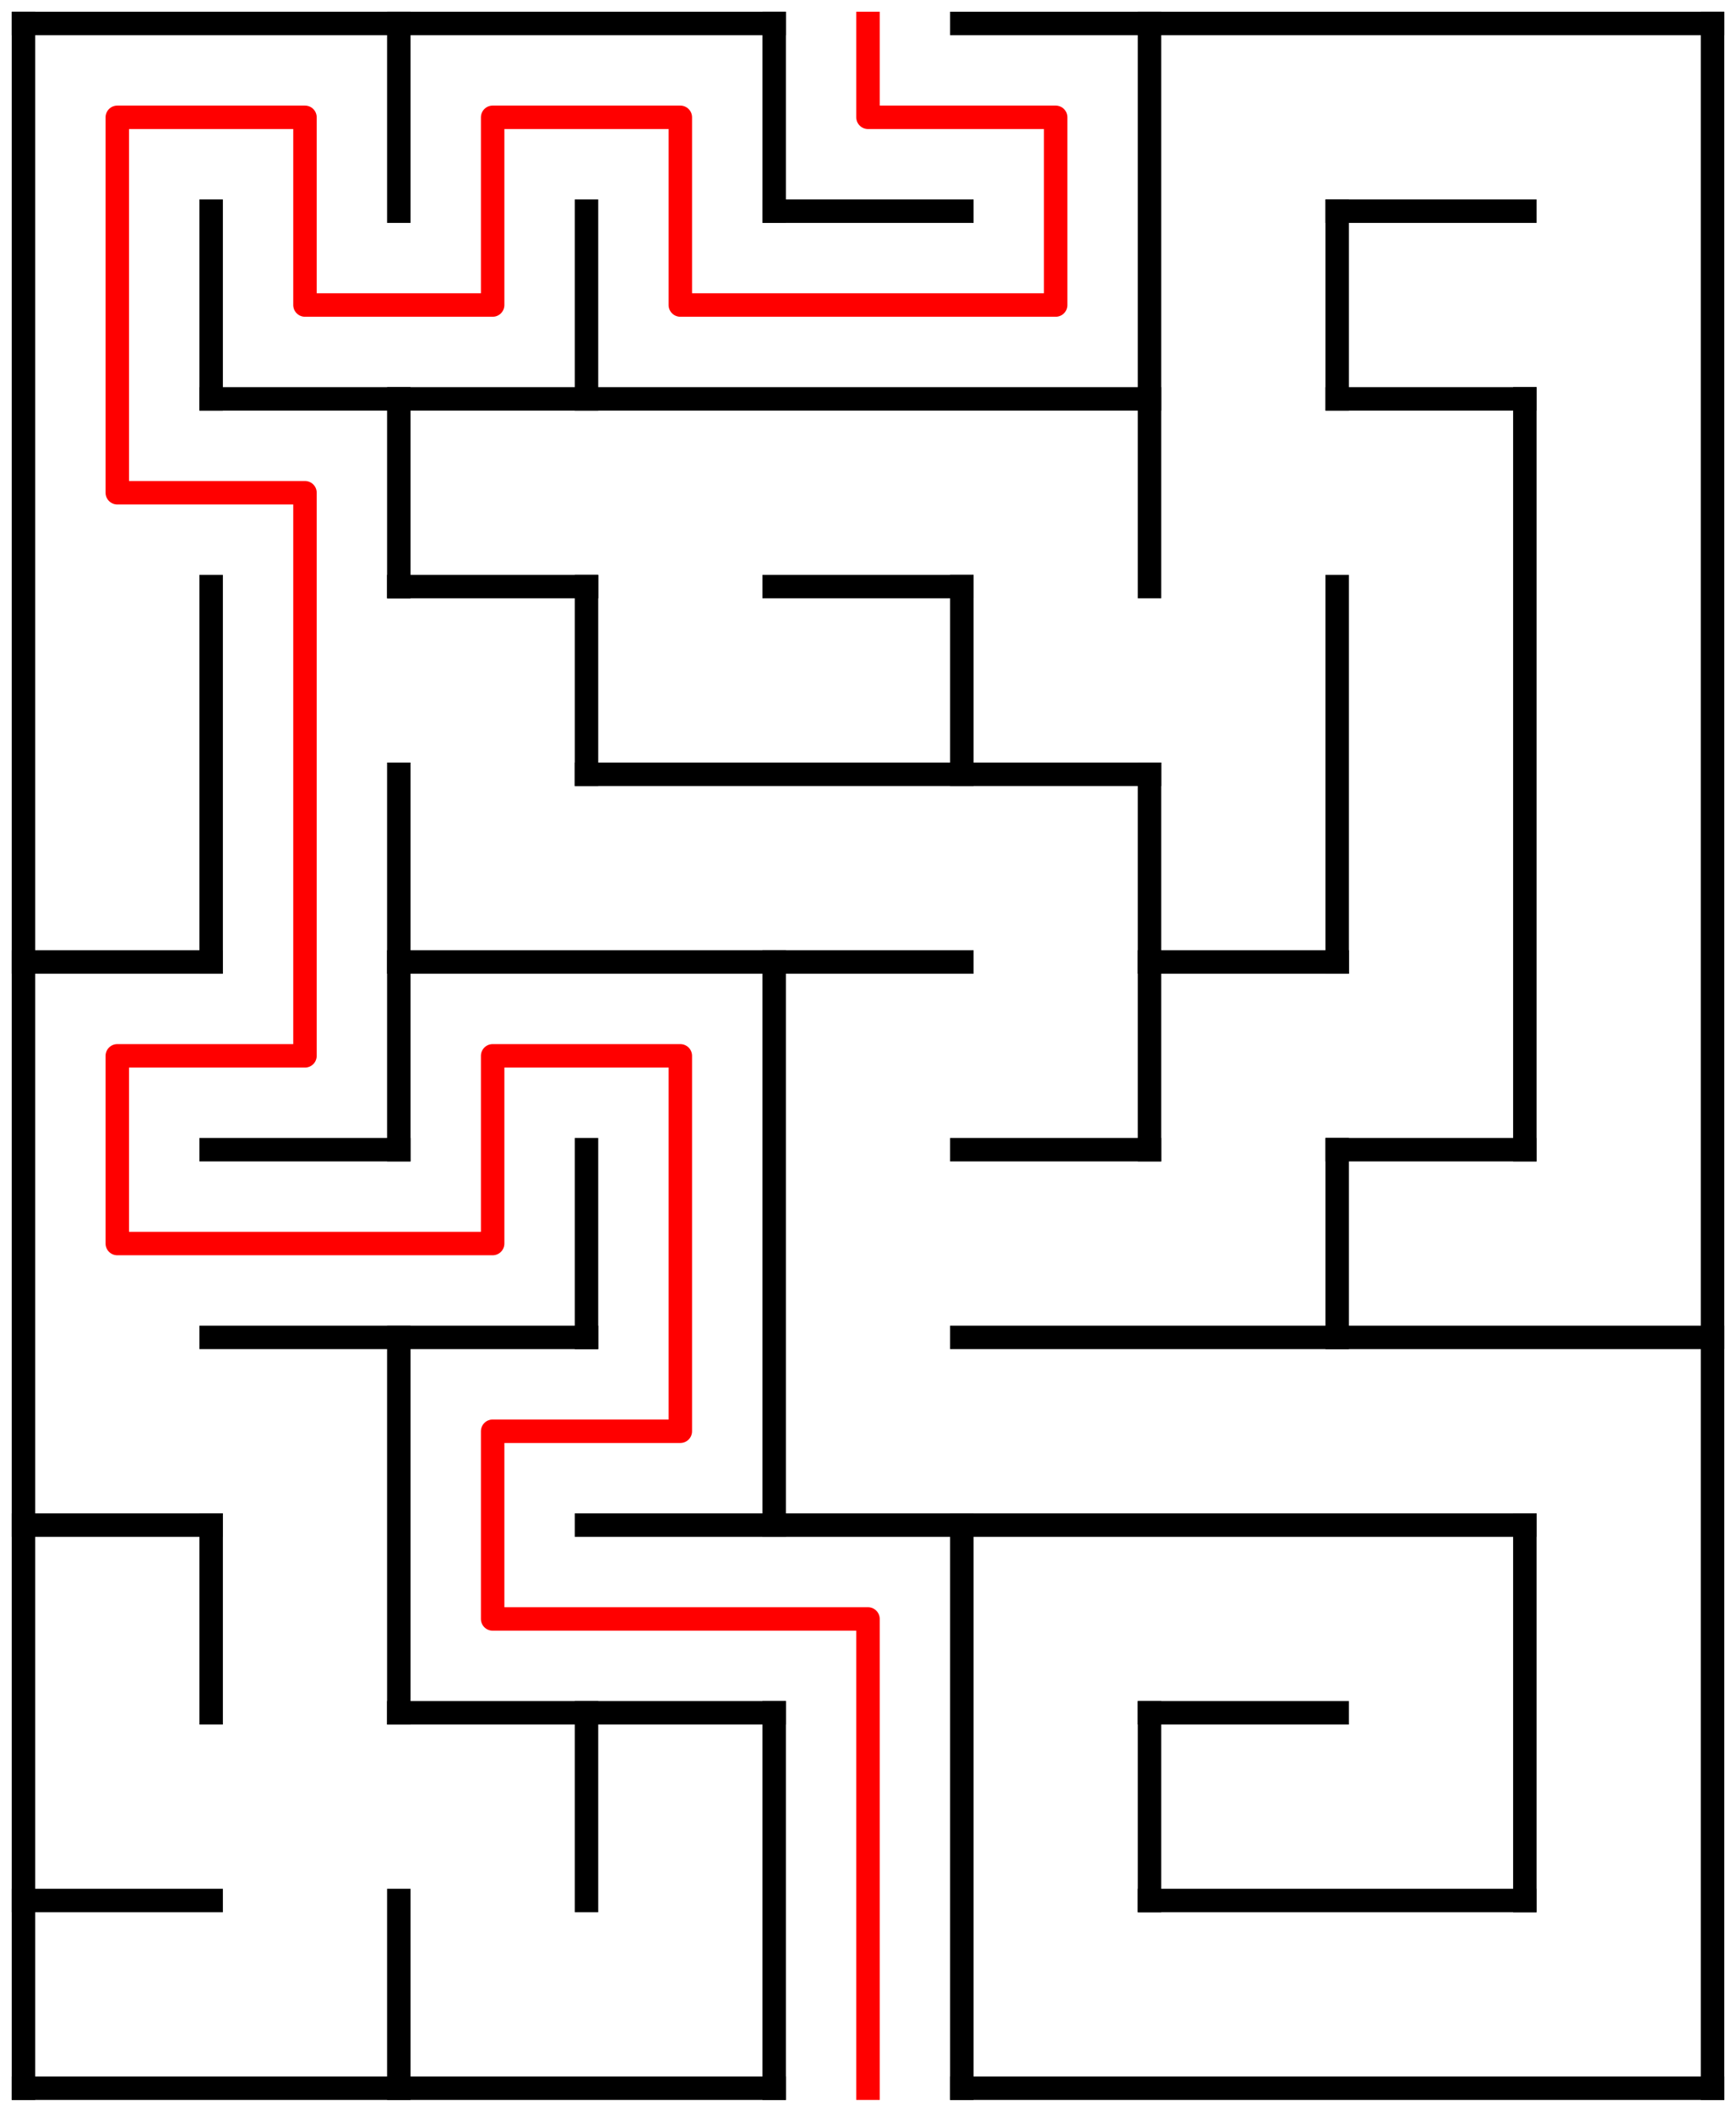 ﻿<?xml version="1.0" encoding="utf-8" standalone="no"?>
<!DOCTYPE svg PUBLIC "-//W3C//DTD SVG 1.1//EN" "http://www.w3.org/Graphics/SVG/1.1/DTD/svg11.dtd">
<svg width="148" height="180" version="1.1" xmlns="http://www.w3.org/2000/svg">
  <title>9 by 11 orthogonal maze</title>
  <g fill="none" stroke="#000000" stroke-width="2" stroke-linecap="square">
    <line x1="2" y1="2" x2="66" y2="2" />
    <line x1="82" y1="2" x2="146" y2="2" />
    <line x1="66" y1="18" x2="82" y2="18" />
    <line x1="114" y1="18" x2="130" y2="18" />
    <line x1="18" y1="34" x2="98" y2="34" />
    <line x1="114" y1="34" x2="130" y2="34" />
    <line x1="34" y1="50" x2="50" y2="50" />
    <line x1="66" y1="50" x2="82" y2="50" />
    <line x1="50" y1="66" x2="98" y2="66" />
    <line x1="2" y1="82" x2="18" y2="82" />
    <line x1="34" y1="82" x2="82" y2="82" />
    <line x1="98" y1="82" x2="114" y2="82" />
    <line x1="18" y1="98" x2="34" y2="98" />
    <line x1="82" y1="98" x2="98" y2="98" />
    <line x1="114" y1="98" x2="130" y2="98" />
    <line x1="18" y1="114" x2="50" y2="114" />
    <line x1="82" y1="114" x2="146" y2="114" />
    <line x1="2" y1="130" x2="18" y2="130" />
    <line x1="50" y1="130" x2="130" y2="130" />
    <line x1="34" y1="146" x2="66" y2="146" />
    <line x1="98" y1="146" x2="114" y2="146" />
    <line x1="2" y1="162" x2="18" y2="162" />
    <line x1="98" y1="162" x2="130" y2="162" />
    <line x1="2" y1="178" x2="66" y2="178" />
    <line x1="82" y1="178" x2="146" y2="178" />
    <line x1="2" y1="2" x2="2" y2="178" />
    <line x1="18" y1="18" x2="18" y2="34" />
    <line x1="18" y1="50" x2="18" y2="82" />
    <line x1="18" y1="130" x2="18" y2="146" />
    <line x1="34" y1="2" x2="34" y2="18" />
    <line x1="34" y1="34" x2="34" y2="50" />
    <line x1="34" y1="66" x2="34" y2="98" />
    <line x1="34" y1="114" x2="34" y2="146" />
    <line x1="34" y1="162" x2="34" y2="178" />
    <line x1="50" y1="18" x2="50" y2="34" />
    <line x1="50" y1="50" x2="50" y2="66" />
    <line x1="50" y1="98" x2="50" y2="114" />
    <line x1="50" y1="146" x2="50" y2="162" />
    <line x1="66" y1="2" x2="66" y2="18" />
    <line x1="66" y1="82" x2="66" y2="130" />
    <line x1="66" y1="146" x2="66" y2="178" />
    <line x1="82" y1="50" x2="82" y2="66" />
    <line x1="82" y1="130" x2="82" y2="178" />
    <line x1="98" y1="2" x2="98" y2="50" />
    <line x1="98" y1="66" x2="98" y2="98" />
    <line x1="98" y1="146" x2="98" y2="162" />
    <line x1="114" y1="18" x2="114" y2="34" />
    <line x1="114" y1="50" x2="114" y2="82" />
    <line x1="114" y1="98" x2="114" y2="114" />
    <line x1="130" y1="34" x2="130" y2="98" />
    <line x1="130" y1="130" x2="130" y2="162" />
    <line x1="146" y1="2" x2="146" y2="178" />
  </g>
  <polyline fill="none" stroke="#ff0000" stroke-width="2" stroke-linecap="square" stroke-linejoin="round" points="74,2 74,10 90,10 90,26 58,26 58,10 42,10 42,26 26,26 26,10 10,10 10,42 26,42 26,90 10,90 10,106 42,106 42,90 58,90 58,122 42,122 42,138 74,138 74,178" />
  <type>Rectangular</type>
</svg>